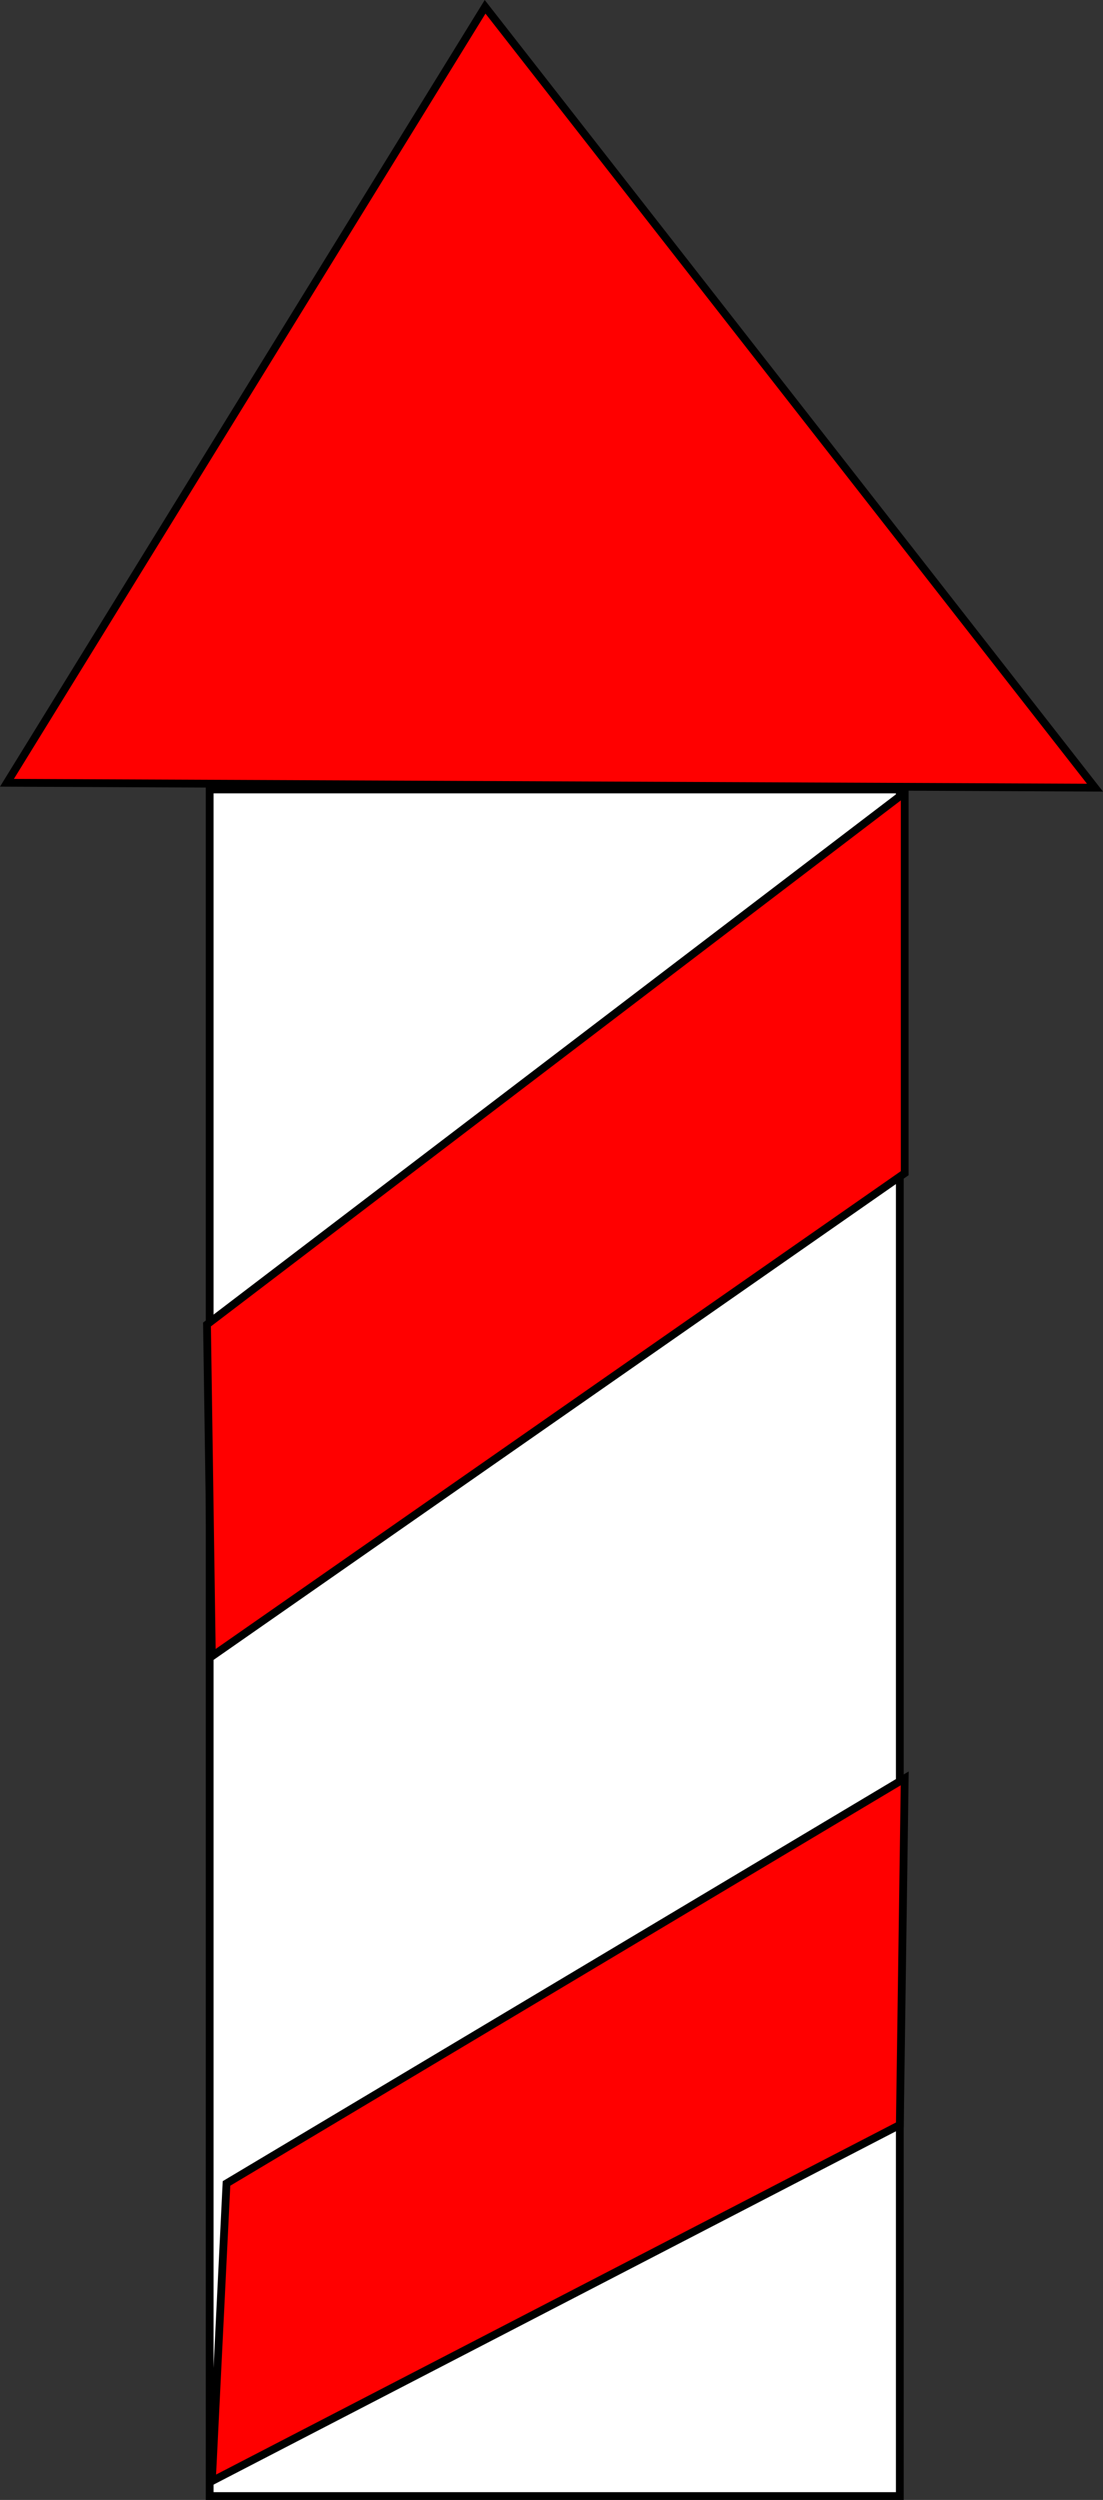 <svg version="1.1" xmlns="http://www.w3.org/2000/svg" xmlns:xlink="http://www.w3.org/1999/xlink" width="141.785" height="321.279" viewBox="0,0,141.785,321.279"><rect x="0" y="0" width="141.785" height="321.279" fill="#333333" stroke="none"/><g transform="translate(-249.175,-19.173)"><g data-paper-data="{&quot;isPaintingLayer&quot;:true}" fill-rule="nonzero" stroke="#000000" stroke-width="1" stroke-linejoin="miter" stroke-miterlimit="10" stroke-dasharray="" stroke-dashoffset="0" style="mix-blend-mode: normal"><path d="M276.126,339.953v-219.323h88.715v219.323z" fill="#ffffff" stroke-linecap="butt"/><path d="M276.41,338.033l88.434,-45.785l0.627,-44.53l-87.179,52.057z" fill="#ff0000" stroke-linecap="round"/><path d="M276.41,232.038l-0.627,-42.649l89.688,-68.364v48.921z" fill="#ff0000" stroke-linecap="round"/><path d="M250.068,119.771l139.863,0.627l-78.399,-100.35z" fill="#ff0000" stroke-linecap="round"/></g></g></svg><!--rotationCenter:70.82470607014022:160.82678349742963-->